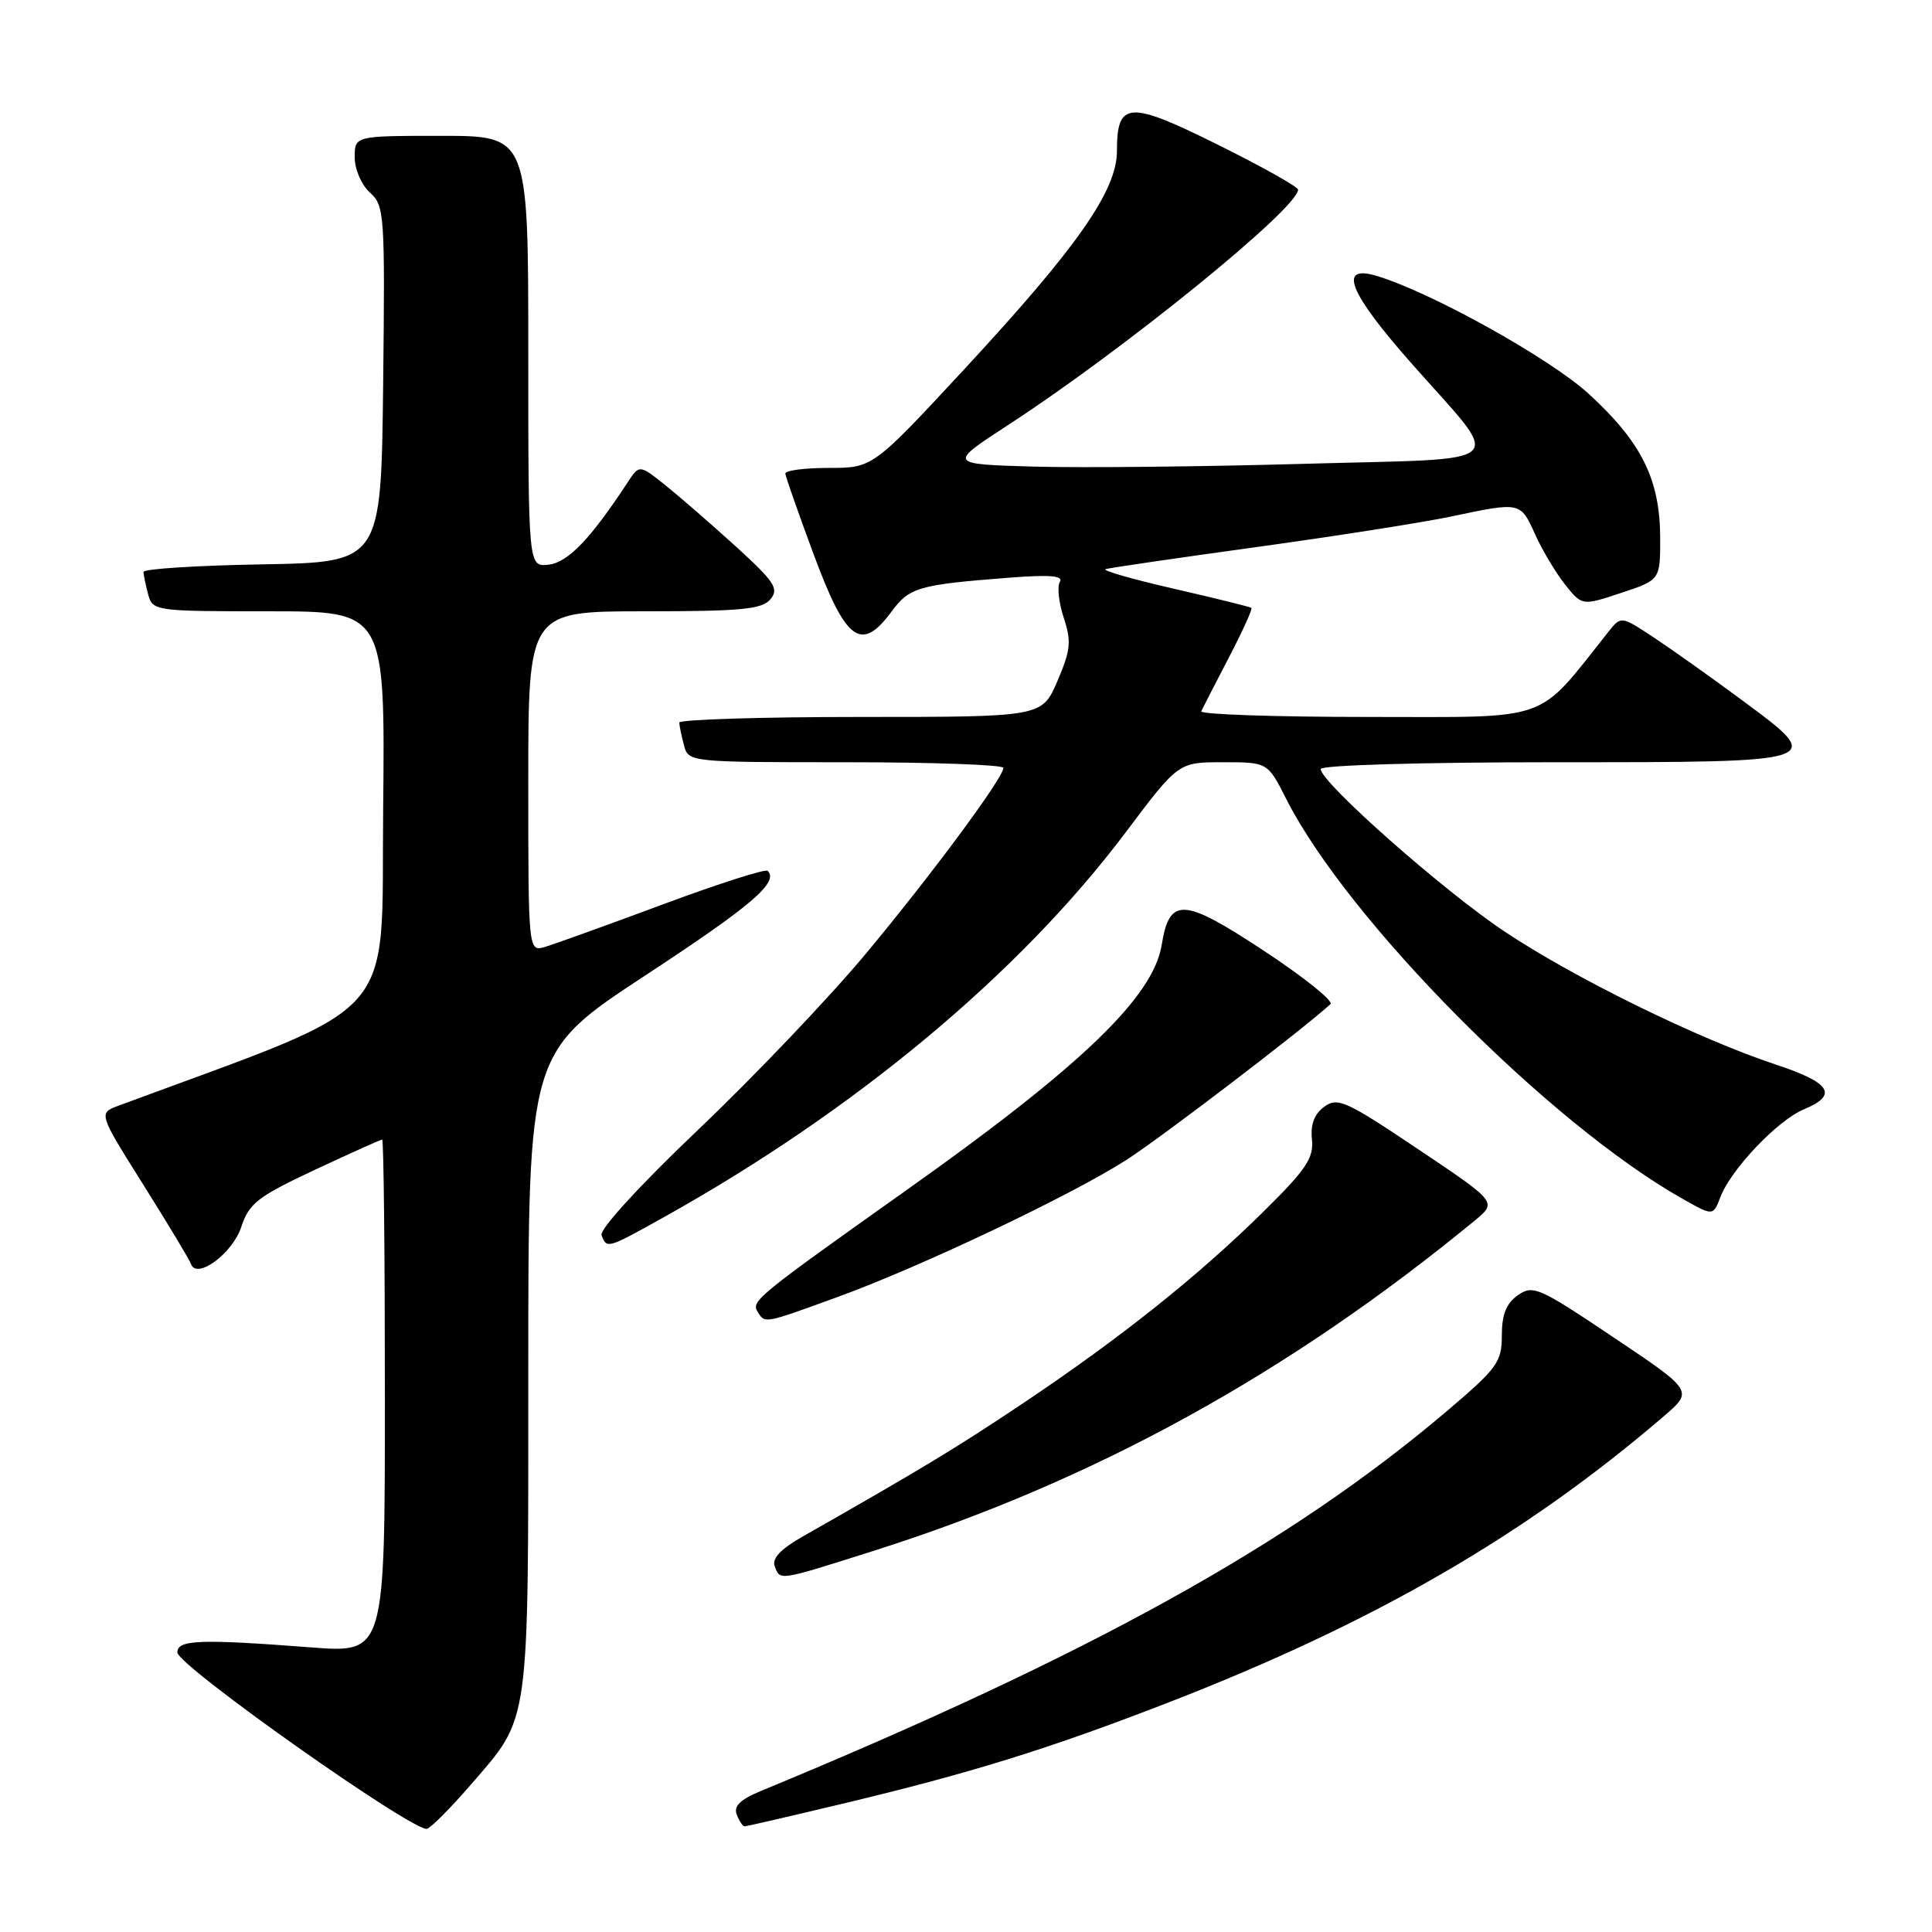 <?xml version="1.0" encoding="UTF-8" standalone="no"?>
<!DOCTYPE svg PUBLIC "-//W3C//DTD SVG 1.1//EN" "http://www.w3.org/Graphics/SVG/1.1/DTD/svg11.dtd" >
<svg xmlns="http://www.w3.org/2000/svg" xmlns:xlink="http://www.w3.org/1999/xlink" version="1.1" viewBox="0 0 256 256">
 <g >
 <path fill="currentColor"
d=" M 62.40 236.46 C 70.28 227.34 70.00 229.33 70.00 181.75 C 70.00 139.43 70.00 139.43 85.52 129.24 C 99.62 119.99 103.23 116.90 101.72 115.39 C 101.44 115.10 95.19 117.10 87.85 119.83 C 80.51 122.56 73.49 125.09 72.25 125.46 C 70.00 126.13 70.00 126.13 70.00 103.57 C 70.00 81.00 70.00 81.00 85.38 81.00 C 98.27 81.00 100.97 80.74 102.09 79.40 C 103.25 78.00 102.64 77.09 97.46 72.37 C 94.18 69.39 89.97 65.74 88.11 64.25 C 84.71 61.54 84.71 61.54 83.11 64.00 C 78.25 71.40 75.26 74.52 72.71 74.82 C 70.00 75.13 70.00 75.13 70.00 46.57 C 70.00 18.00 70.00 18.00 58.50 18.00 C 47.00 18.00 47.00 18.00 47.00 20.85 C 47.00 22.43 47.89 24.50 49.02 25.52 C 50.95 27.26 51.02 28.36 50.77 50.92 C 50.50 74.50 50.50 74.50 34.75 74.78 C 26.09 74.93 19.01 75.38 19.01 75.78 C 19.02 76.17 19.30 77.51 19.63 78.75 C 20.22 80.96 20.51 81.00 35.63 81.00 C 51.03 81.00 51.03 81.00 50.77 107.25 C 50.48 135.92 53.54 132.48 15.73 146.50 C 13.03 147.50 13.03 147.50 19.00 157.00 C 22.28 162.22 25.12 166.94 25.31 167.49 C 26.06 169.60 30.81 166.10 31.97 162.58 C 33.01 159.44 34.13 158.57 41.71 155.01 C 46.42 152.81 50.44 151.00 50.64 151.00 C 50.84 151.00 51.00 166.31 51.00 185.02 C 51.00 219.04 51.00 219.04 41.25 218.29 C 26.49 217.16 23.50 217.27 23.50 218.95 C 23.50 220.69 55.01 242.93 56.60 242.32 C 57.21 242.09 59.82 239.45 62.40 236.46 Z  M 111.65 239.00 C 128.74 234.92 139.08 231.70 155.00 225.52 C 182.12 214.98 202.07 203.44 220.44 187.68 C 224.38 184.30 224.38 184.30 213.82 177.22 C 203.91 170.57 203.13 170.22 201.13 171.62 C 199.59 172.70 199.00 174.17 199.00 176.95 C 199.00 180.48 198.42 181.28 191.75 186.95 C 170.95 204.62 144.53 219.25 100.76 237.34 C 98.08 238.45 97.19 239.33 97.62 240.44 C 97.95 241.30 98.42 242.00 98.66 242.00 C 98.91 242.00 104.75 240.65 111.65 239.00 Z  M 115.71 205.51 C 144.81 196.29 170.67 182.08 195.44 161.71 C 198.37 159.29 198.37 159.29 187.89 152.26 C 178.33 145.85 177.24 145.35 175.47 146.65 C 174.15 147.61 173.63 149.00 173.84 150.99 C 174.09 153.46 173.08 154.97 167.32 160.64 C 158.71 169.13 148.31 177.41 135.51 185.97 C 126.59 191.93 122.50 194.41 106.29 203.64 C 103.45 205.26 102.26 206.52 102.65 207.52 C 103.39 209.47 103.01 209.53 115.71 205.51 Z  M 110.93 171.88 C 121.90 167.90 141.88 158.42 149.23 153.71 C 153.79 150.80 172.78 136.30 176.29 133.05 C 176.73 132.65 172.75 129.46 167.45 125.97 C 156.78 118.93 154.97 118.83 153.93 125.20 C 152.81 132.11 143.27 141.28 120.14 157.68 C 100.32 171.75 99.51 172.40 100.38 173.80 C 101.37 175.40 101.14 175.44 110.93 171.88 Z  M 87.90 161.32 C 113.29 147.17 135.09 129.00 149.19 110.25 C 156.14 101.00 156.14 101.00 162.05 101.00 C 167.97 101.00 167.97 101.00 170.44 105.88 C 178.59 121.96 205.40 148.99 223.04 158.90 C 227.00 161.13 227.00 161.13 227.96 158.62 C 229.35 154.95 235.56 148.43 239.01 147.00 C 243.63 145.08 242.61 143.47 235.25 141.04 C 225.07 137.67 208.68 129.64 199.39 123.45 C 191.28 118.06 175.00 103.67 175.00 101.90 C 175.00 101.39 188.35 101.00 205.89 101.00 C 242.21 101.00 242.03 101.06 230.71 92.69 C 226.75 89.76 221.54 86.06 219.15 84.48 C 214.81 81.61 214.81 81.61 213.15 83.68 C 203.44 95.89 205.94 95.00 181.30 95.00 C 168.94 95.00 158.99 94.66 159.17 94.25 C 159.36 93.84 161.00 90.64 162.82 87.15 C 164.64 83.66 165.99 80.68 165.82 80.55 C 165.64 80.41 161.00 79.26 155.50 78.00 C 150.00 76.74 145.95 75.57 146.50 75.41 C 147.05 75.24 156.04 73.93 166.48 72.49 C 176.92 71.05 188.53 69.23 192.29 68.44 C 201.53 66.49 201.46 66.48 203.42 70.83 C 204.37 72.93 206.16 75.92 207.39 77.47 C 209.64 80.28 209.64 80.28 214.82 78.56 C 220.00 76.84 220.00 76.84 219.98 71.17 C 219.95 63.50 217.48 58.56 210.53 52.20 C 205.29 47.41 189.33 38.56 182.25 36.51 C 177.27 35.08 178.80 38.83 186.96 48.07 C 199.35 62.12 200.90 60.66 172.73 61.46 C 159.40 61.84 143.35 62.00 137.06 61.83 C 125.62 61.50 125.62 61.50 133.56 56.33 C 148.86 46.38 172.00 27.60 172.00 25.13 C 172.00 24.76 167.23 22.08 161.40 19.19 C 149.56 13.30 148.00 13.39 148.00 20.01 C 148.00 25.25 142.77 32.73 127.86 48.83 C 115.65 62.00 115.65 62.00 109.83 62.00 C 106.62 62.00 104.03 62.34 104.06 62.75 C 104.09 63.16 105.79 68.00 107.83 73.50 C 112.09 84.98 114.11 86.47 118.11 81.07 C 120.52 77.81 121.66 77.48 133.82 76.54 C 139.08 76.13 140.94 76.29 140.44 77.09 C 140.06 77.71 140.29 79.85 140.95 81.86 C 141.99 85.01 141.87 86.14 140.11 90.25 C 138.07 95.00 138.07 95.00 114.04 95.00 C 100.82 95.00 90.01 95.34 90.01 95.75 C 90.02 96.16 90.30 97.51 90.63 98.75 C 91.23 100.99 91.31 101.00 112.12 101.00 C 123.60 101.00 132.98 101.34 132.96 101.75 C 132.89 103.14 123.55 115.77 114.78 126.31 C 109.99 132.07 100.02 142.54 92.64 149.57 C 84.74 157.09 79.41 162.91 79.71 163.68 C 80.40 165.49 80.46 165.47 87.90 161.32 Z "/>
</g>
</svg>